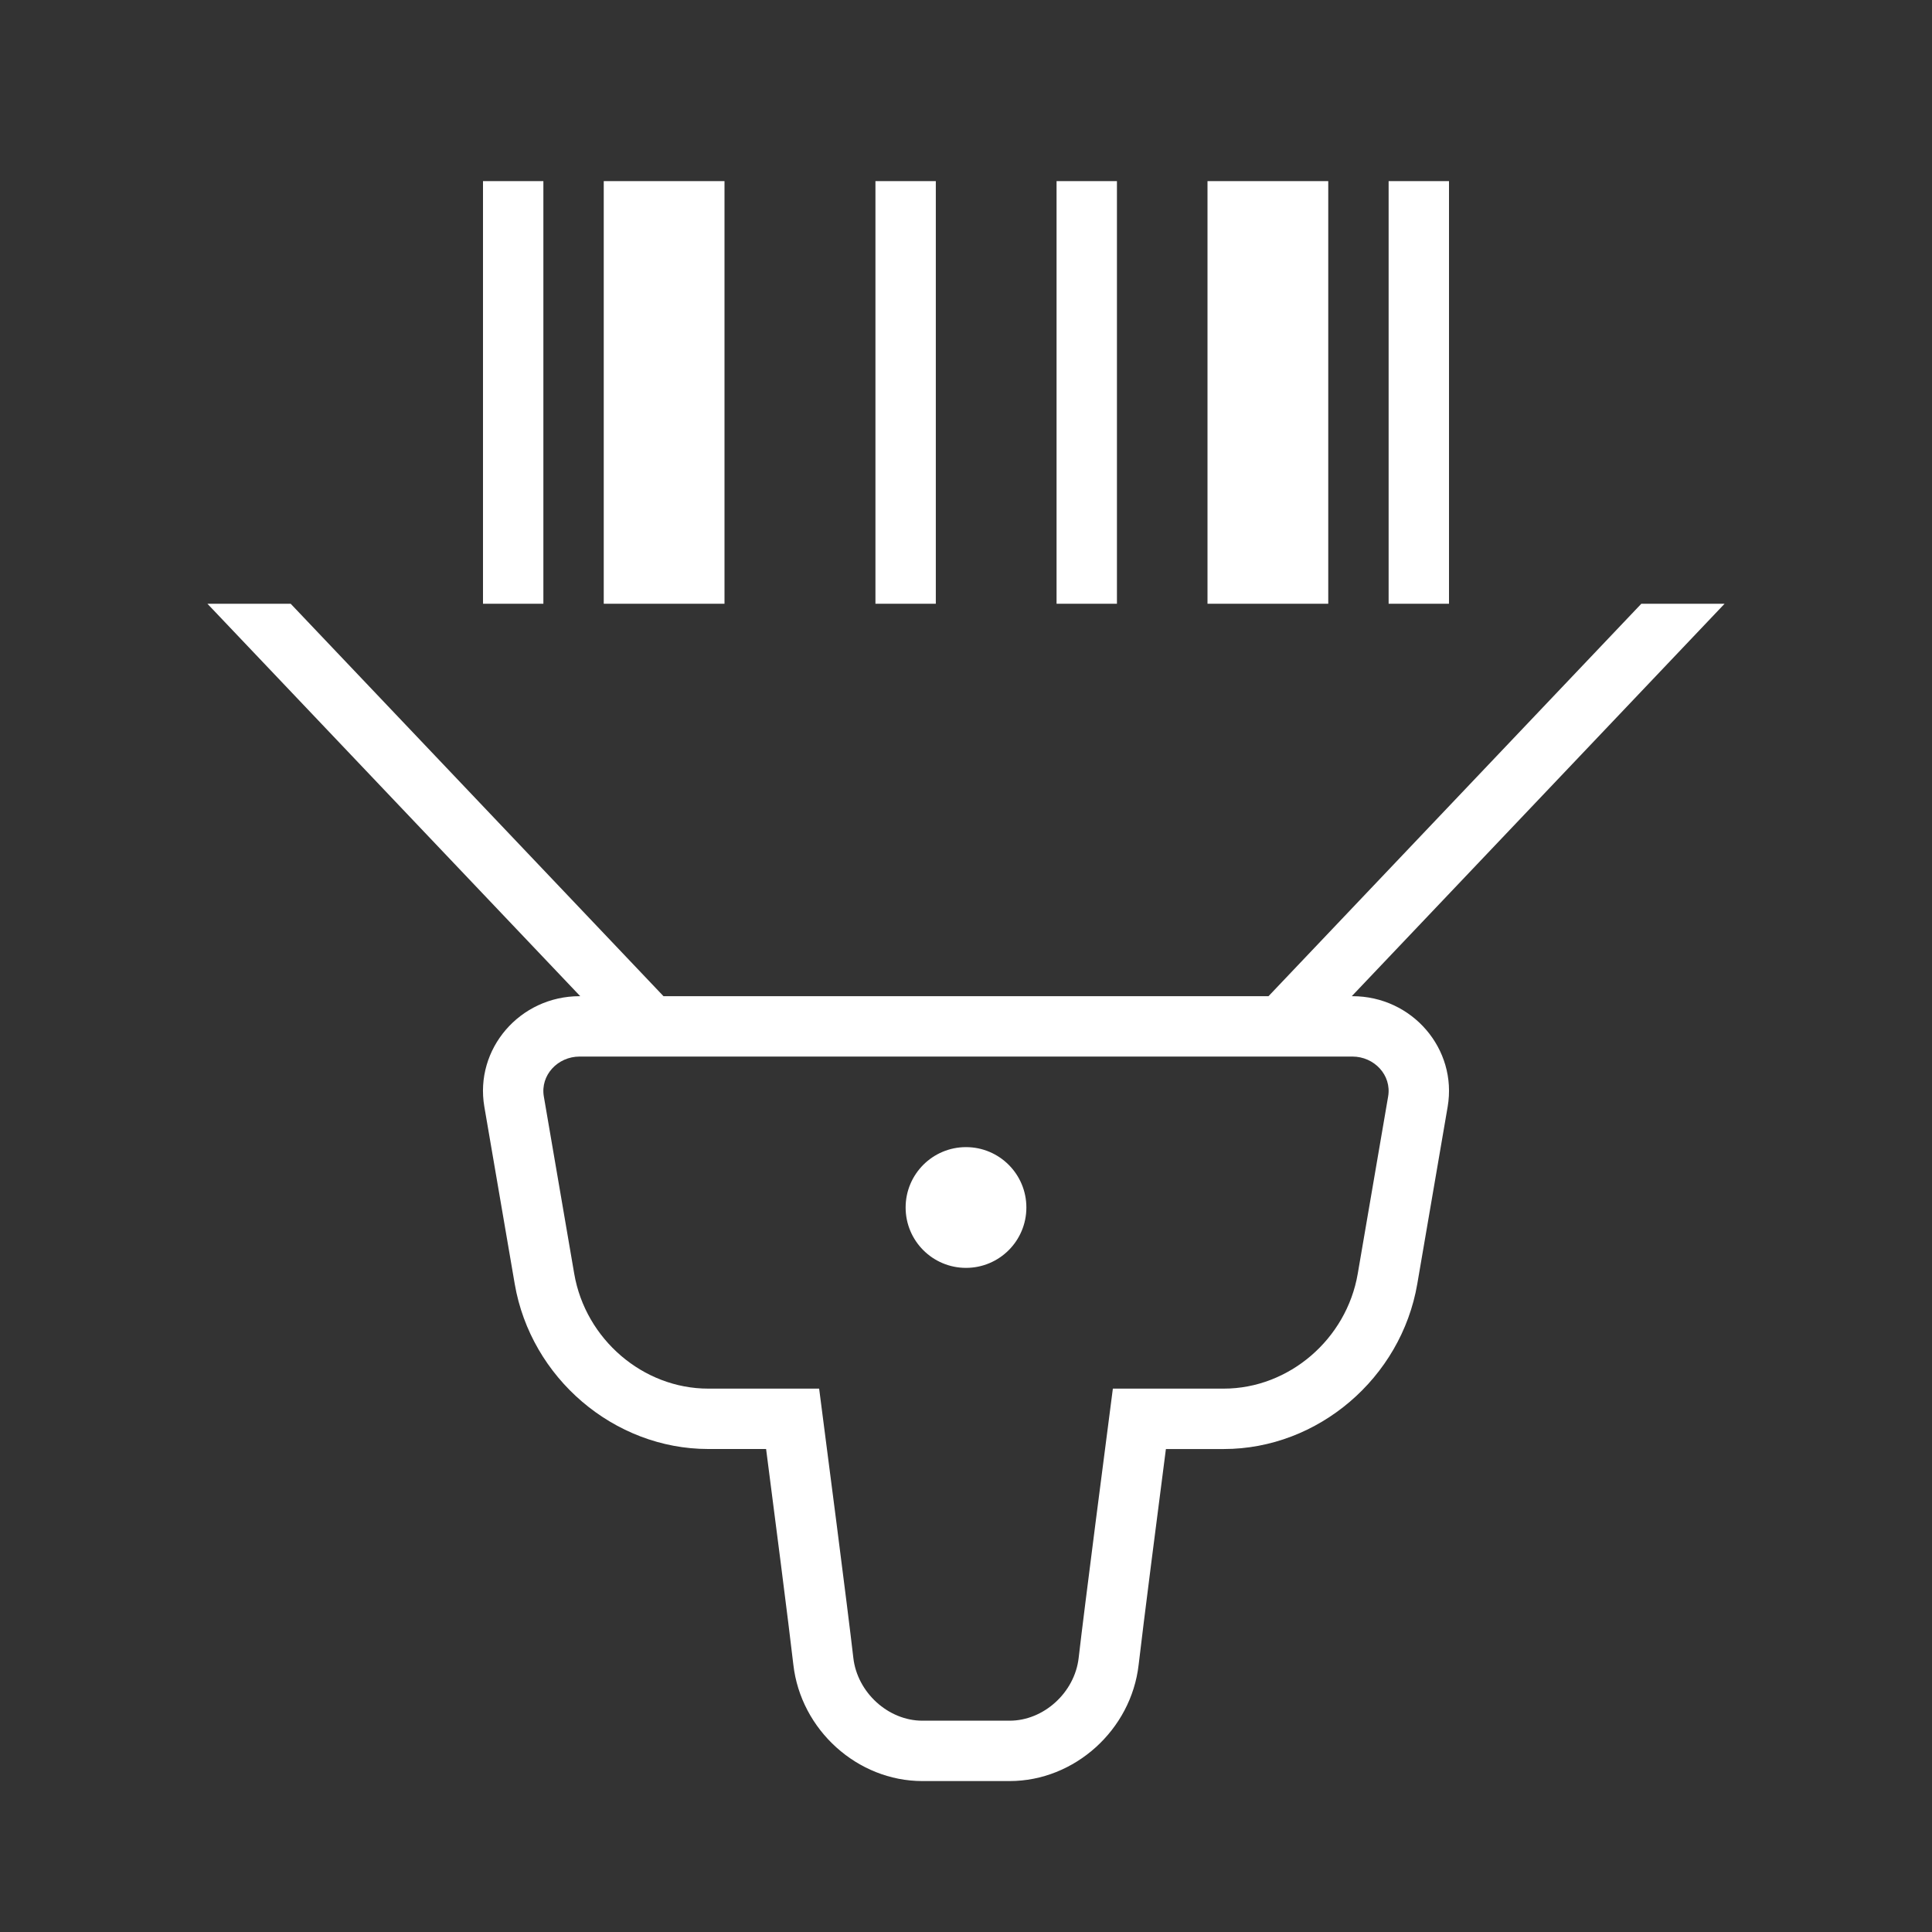 <?xml version="1.0" encoding="utf-8"?>
<!-- Generator: Adobe Illustrator 18.1.1, SVG Export Plug-In . SVG Version: 6.00 Build 0)  -->
<svg version="1.2" baseProfile="tiny" xmlns="http://www.w3.org/2000/svg" xmlns:xlink="http://www.w3.org/1999/xlink" x="0px"
	 y="0px" width="64px" height="64px" viewBox="0 0 64 64" xml:space="preserve">

<rect x="0" y="0" width="64" height="64" fill="#333333" stroke="none"/>

<g id="Production">
	<g>
		<rect x="16" y="6" fill="#ffffff" width="2" height="14"/>
		<rect x="20" y="6" fill="#ffffff" width="4" height="14"/>
		<rect x="29" y="6" fill="#ffffff" width="2" height="14"/>
		<rect x="35" y="6" fill="#ffffff" width="2" height="14"/>
		<rect x="40" y="6" fill="#ffffff" width="4" height="14"/>
		<rect x="46" y="6" fill="#ffffff" width="2" height="14"/>
		<path fill="#ffffff" d="M44.8,33h-0.021l12.35-13h-2.758L42.021,33H21.979L9.629,20H6.871l12.35,13h-0.021
			c-1.986,0-3.482,1.752-3.156,3.659l1.007,5.873C17.586,45.649,20.341,48,23.461,48h1.917
			c0.234,1.807,0.761,5.897,0.903,7.146C26.528,57.308,28.405,59,30.554,59h2.892c2.149,0,4.026-1.692,4.273-3.853
			c0.143-1.25,0.669-5.34,0.903-7.146h1.917c3.12,0,5.875-2.351,6.41-5.468l1.007-5.873
			C48.282,34.75,46.784,33,44.8,33z M44.977,42.194C44.605,44.364,42.697,46,40.539,46h-3.674
			c-0.205,1.574-0.955,7.358-1.133,8.92C35.601,56.067,34.575,57,33.446,57h-2.892
			c-1.129,0-2.155-0.933-2.286-2.08C28.09,53.358,27.34,47.578,27.135,46h-3.674c-2.159,0-4.067-1.636-4.439-3.806
			l-1.007-5.873C17.895,35.615,18.477,35,19.2,35h25.6c0.723,0,1.305,0.615,1.184,1.321L44.977,42.194z"/>
		<circle fill="#ffffff" cx="32" cy="40" r="2"/>
	</g>
</g>
</svg>
